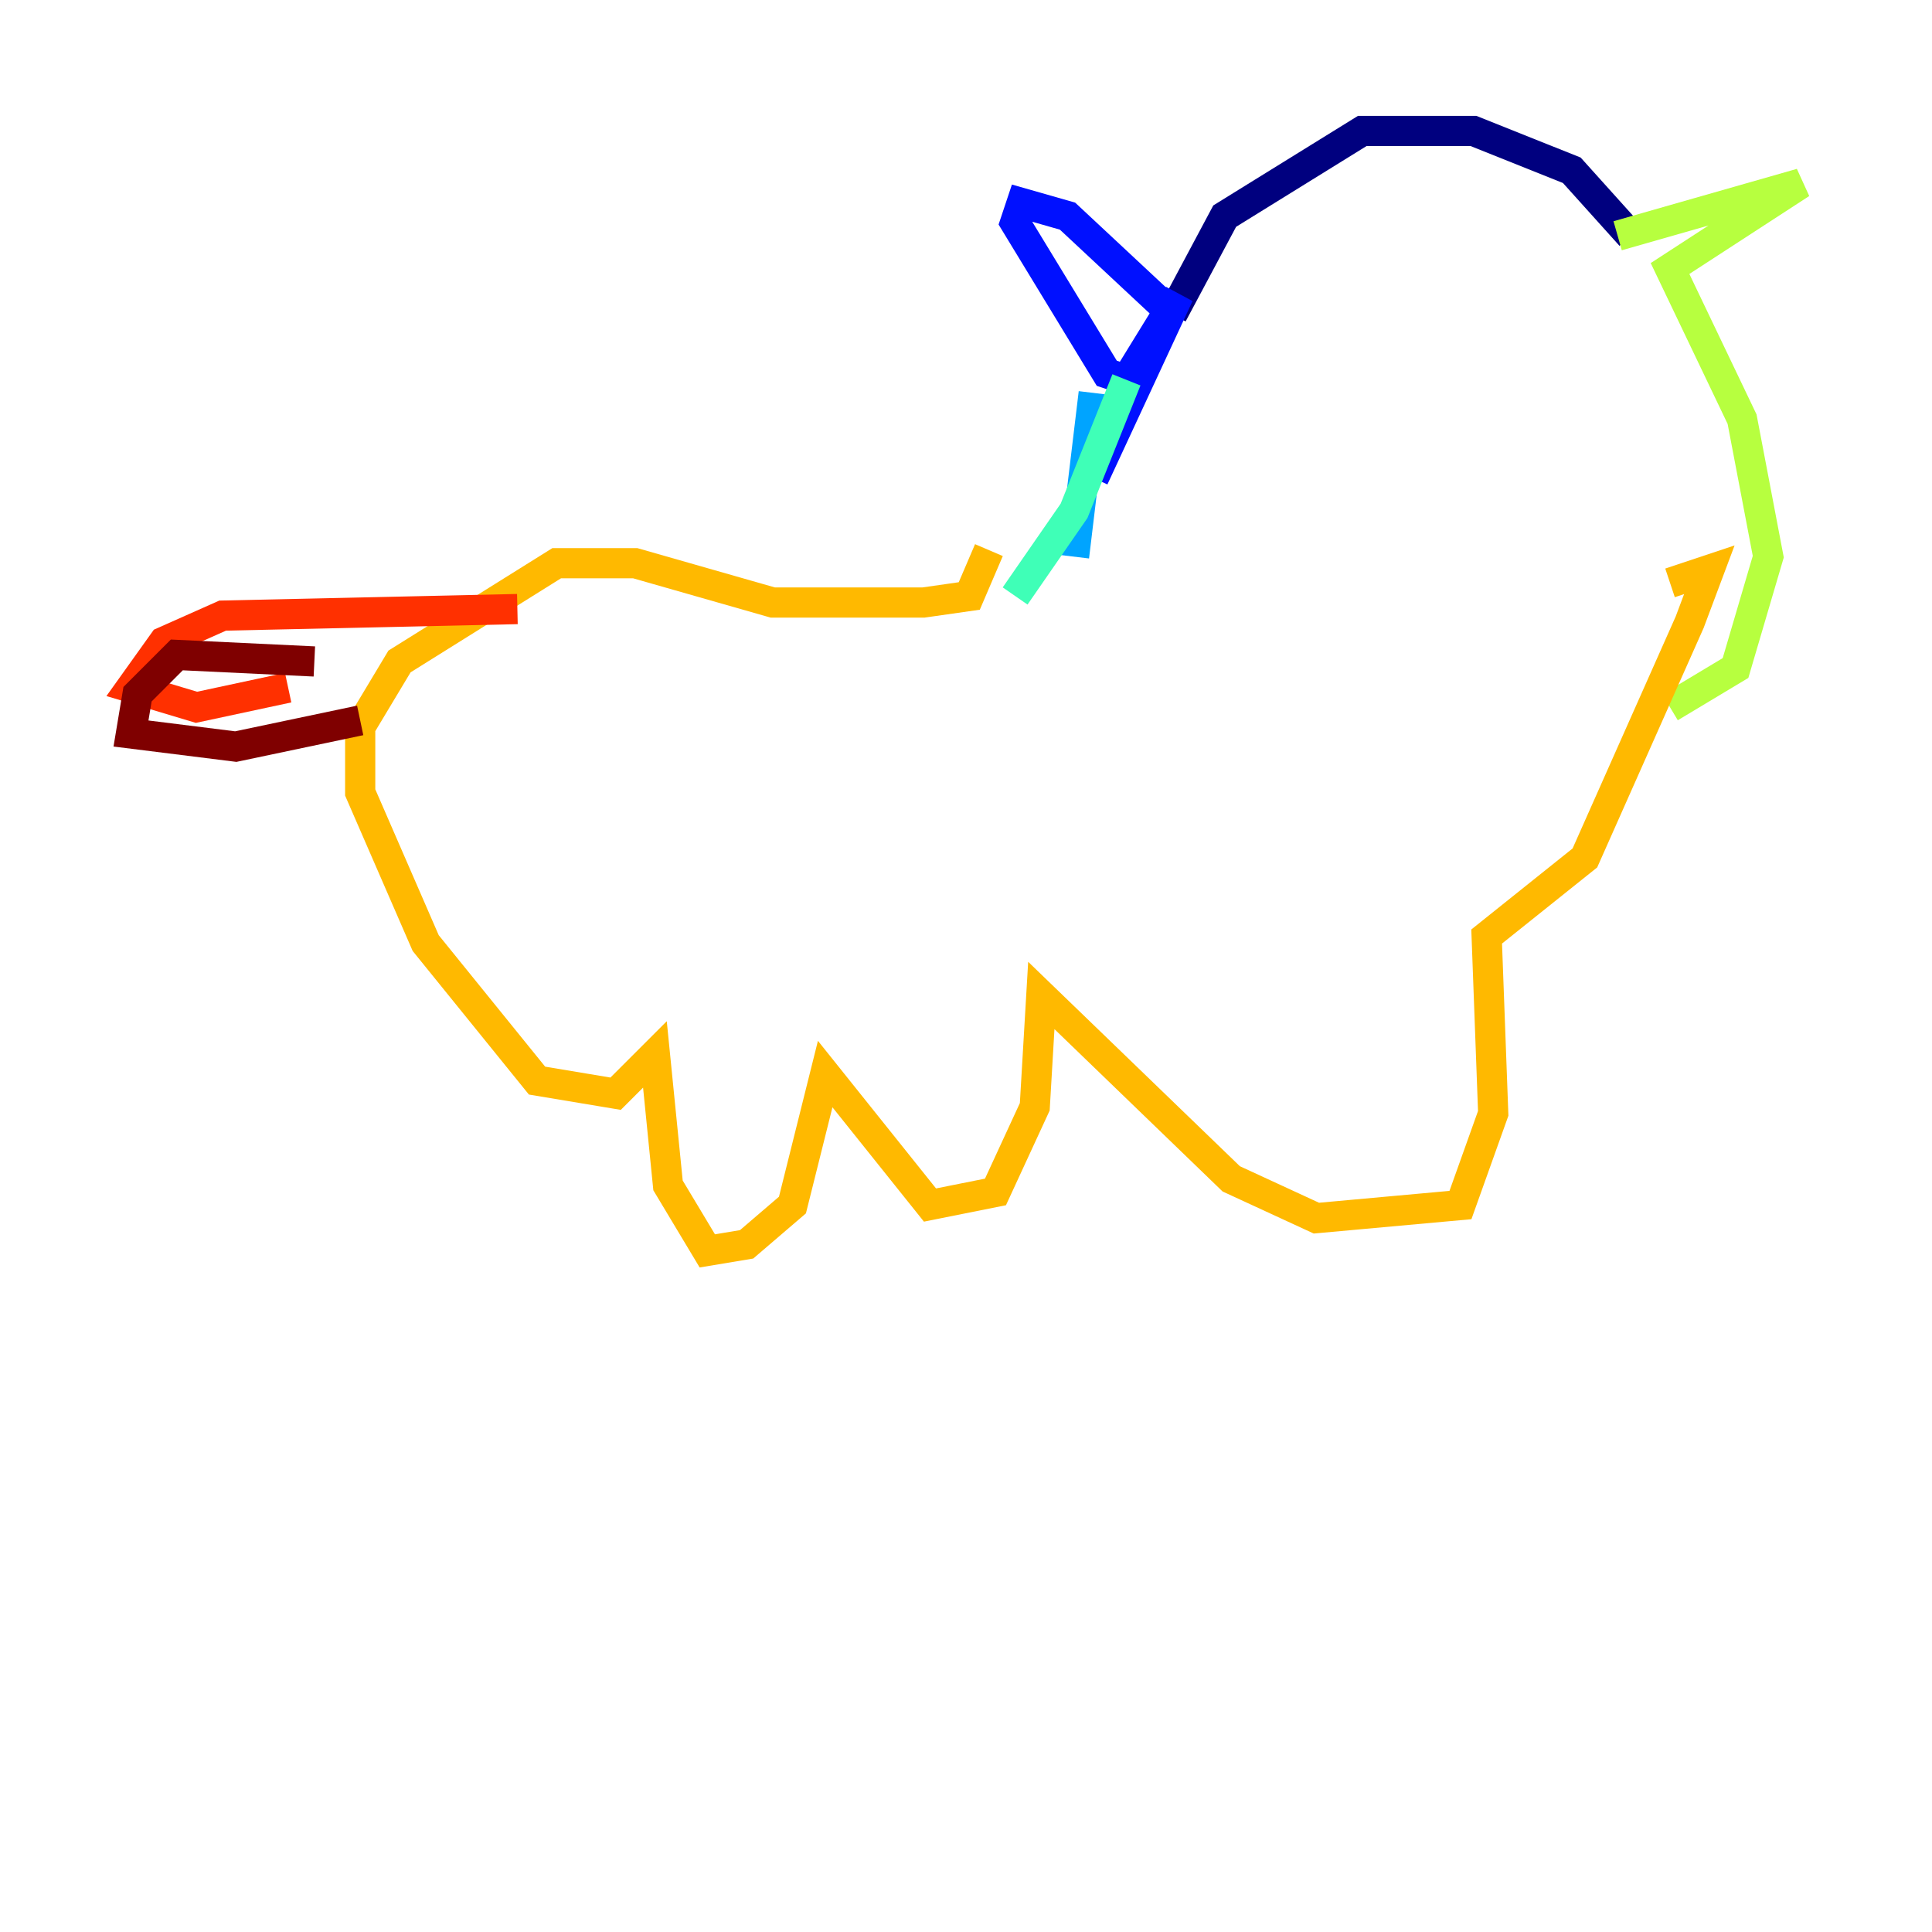 <?xml version="1.0" encoding="utf-8" ?>
<svg baseProfile="tiny" height="128" version="1.2" viewBox="0,0,128,128" width="128" xmlns="http://www.w3.org/2000/svg" xmlns:ev="http://www.w3.org/2001/xml-events" xmlns:xlink="http://www.w3.org/1999/xlink"><defs /><polyline fill="none" points="77.668,20.827 81.139,14.319 90.251,8.678 97.627,8.678 104.136,11.281 108.041,15.62" stroke="#00007f" stroke-width="2" /><polyline fill="none" points="77.234,20.393 70.725,14.319 67.688,13.451 67.254,14.752 73.329,24.732 74.63,25.166 78.102,19.525 72.461,31.675" stroke="#0010ff" stroke-width="2" /><polyline fill="none" points="72.461,26.034 71.159,36.881" stroke="#00a4ff" stroke-width="2" /><polyline fill="none" points="74.63,25.166 71.159,33.844 67.254,39.485" stroke="#3fffb7" stroke-width="2" /><polyline fill="none" points="107.173,15.62 119.322,12.149 110.644,17.79 115.417,27.77 117.153,36.881 114.983,44.258 110.644,46.861" stroke="#b7ff3f" stroke-width="2" /><polyline fill="none" points="65.519,36.447 64.217,39.485 61.18,39.919 51.2,39.919 42.088,37.315 36.881,37.315 26.468,43.824 23.864,48.163 23.864,52.502 28.203,62.481 35.58,71.593 40.786,72.461 43.39,69.858 44.258,78.536 46.861,82.875 49.464,82.441 52.502,79.837 54.671,71.159 61.614,79.837 65.953,78.969 68.556,73.329 68.99,65.953 81.573,78.102 87.214,80.705 96.759,79.837 98.929,73.763 98.495,62.047 105.003,56.841 111.946,41.22 113.248,37.749 110.644,38.617" stroke="#ffb900" stroke-width="2" /><polyline fill="none" points="34.278,40.352 14.752,40.786 10.848,42.522 8.678,45.559 13.017,46.861 19.091,45.559" stroke="#ff3000" stroke-width="2" /><polyline fill="none" points="20.827,43.824 11.715,43.39 9.112,45.993 8.678,48.597 15.62,49.464 23.864,47.729" stroke="#7f0000" stroke-width="2" /></svg>